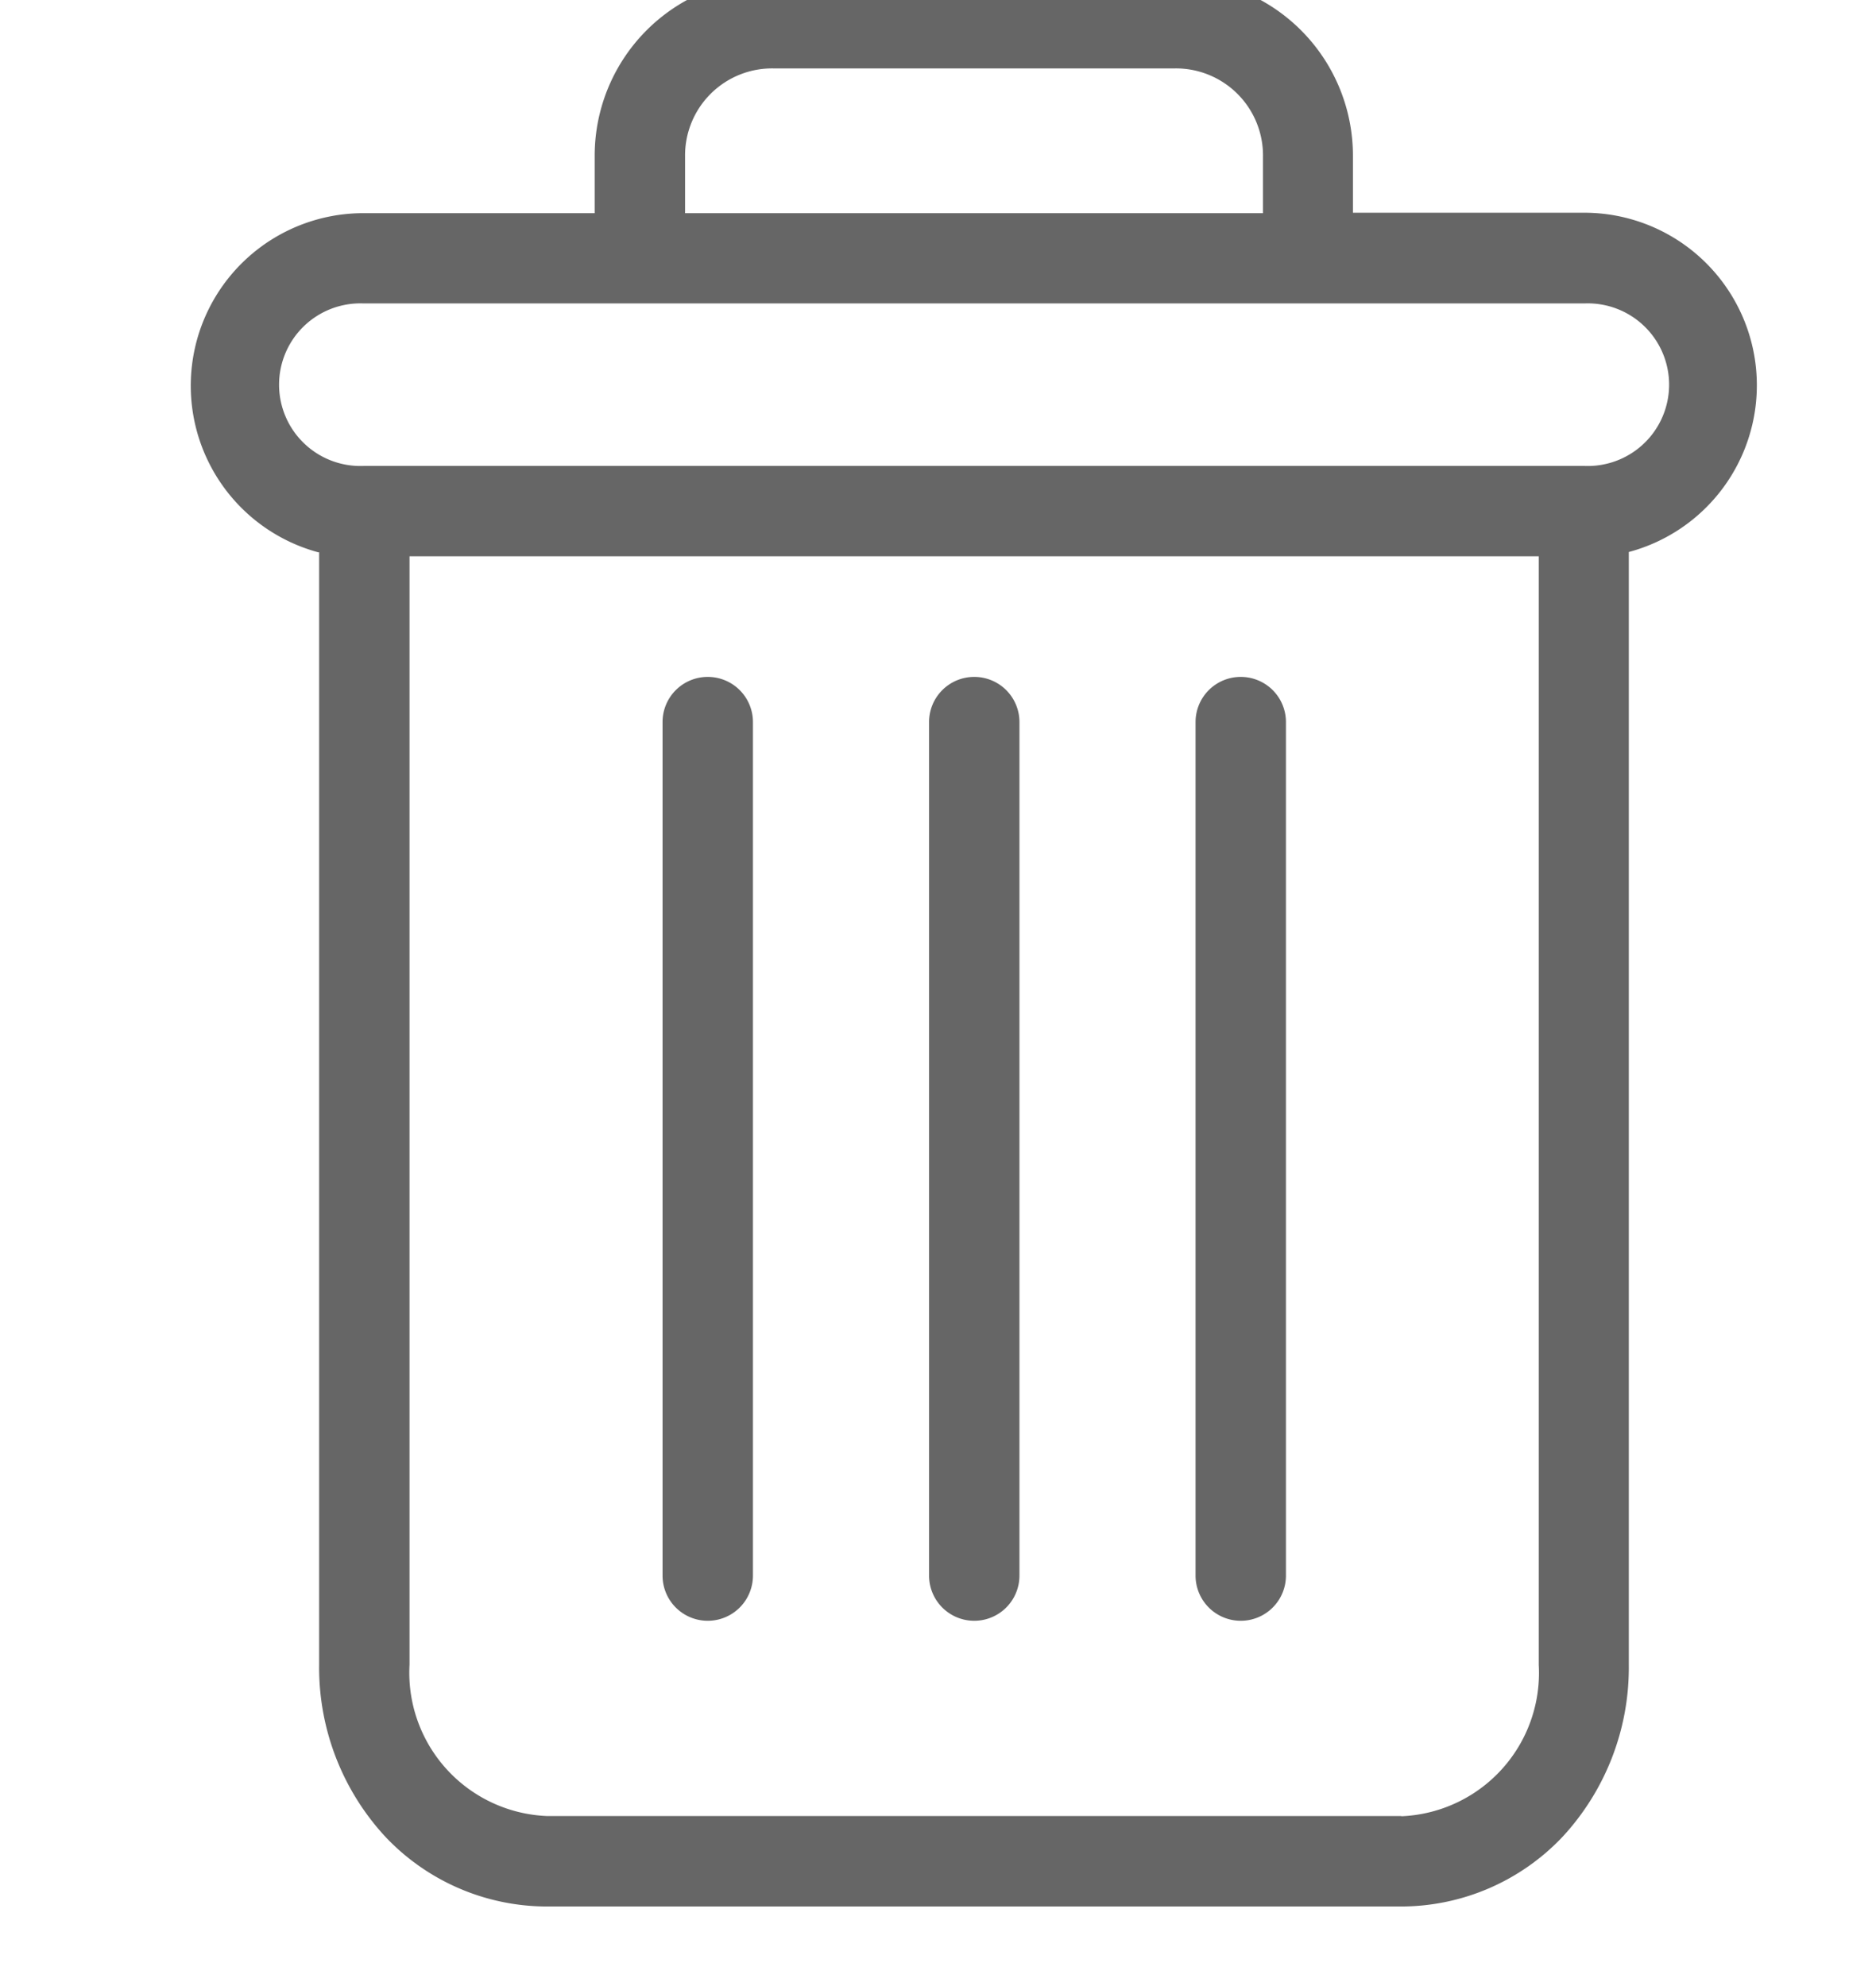 <svg xmlns="http://www.w3.org/2000/svg" xmlns:xlink="http://www.w3.org/1999/xlink" width="17" height="18" viewBox="0 0 17 18">
  <defs>
    <clipPath id="clip-path">
      <rect id="Rectangle_23048" data-name="Rectangle 23048" width="17" height="18" transform="translate(-0.027 0.43)" fill="#666" stroke="#707070" stroke-width="1"/>
    </clipPath>
  </defs>
  <g id="delete" transform="translate(0.027 -0.43)" clip-path="url(#clip-path)">
    <g id="delete_1_" data-name="delete (1)" transform="translate(1.703 0.233)">
      <path id="Path_109054" data-name="Path 109054" d="M15.514,10.507a.409.409,0,0,0-.409.409v7.736a.409.409,0,0,0,.819,0V10.916A.409.409,0,0,0,15.514,10.507Zm0,0" transform="translate(-6.001 -4.175)" fill="#666"/>
      <path id="Path_109055" data-name="Path 109055" d="M7.5,10.507a.409.409,0,0,0-.409.409v7.736a.409.409,0,0,0,.819,0V10.916A.409.409,0,0,0,7.5,10.507Zm0,0" transform="translate(-2.817 -4.175)" fill="#666"/>
      <path id="Path_109056" data-name="Path 109056" d="M1.162,5.2V15.287a2.258,2.258,0,0,0,.6,1.557,2.016,2.016,0,0,0,1.462.632h7.744a2.015,2.015,0,0,0,1.462-.632,2.258,2.258,0,0,0,.6-1.557V5.2a1.564,1.564,0,0,0-.4-3.075h-2.1V1.617A1.608,1.608,0,0,0,8.915,0H5.28A1.608,1.608,0,0,0,3.659,1.617v.512h-2.1a1.564,1.564,0,0,0-.4,3.075Zm9.807,11.456H3.225a1.3,1.3,0,0,1-1.244-1.371V5.239H12.214V15.287a1.3,1.3,0,0,1-1.244,1.371ZM4.478,1.617a.789.789,0,0,1,.8-.8H8.915a.789.789,0,0,1,.8.8v.512H4.478ZM1.563,2.947H12.631a.737.737,0,1,1,0,1.473H1.563a.737.737,0,1,1,0-1.473Zm0,0" transform="translate(0 0)" fill="#666"/>
      <path id="Path_109057" data-name="Path 109057" d="M11.507,10.507a.409.409,0,0,0-.409.409v7.736a.409.409,0,0,0,.819,0V10.916A.409.409,0,0,0,11.507,10.507Zm0,0" transform="translate(-4.409 -4.175)" fill="#666"/>
    </g>
  </g>
</svg>
